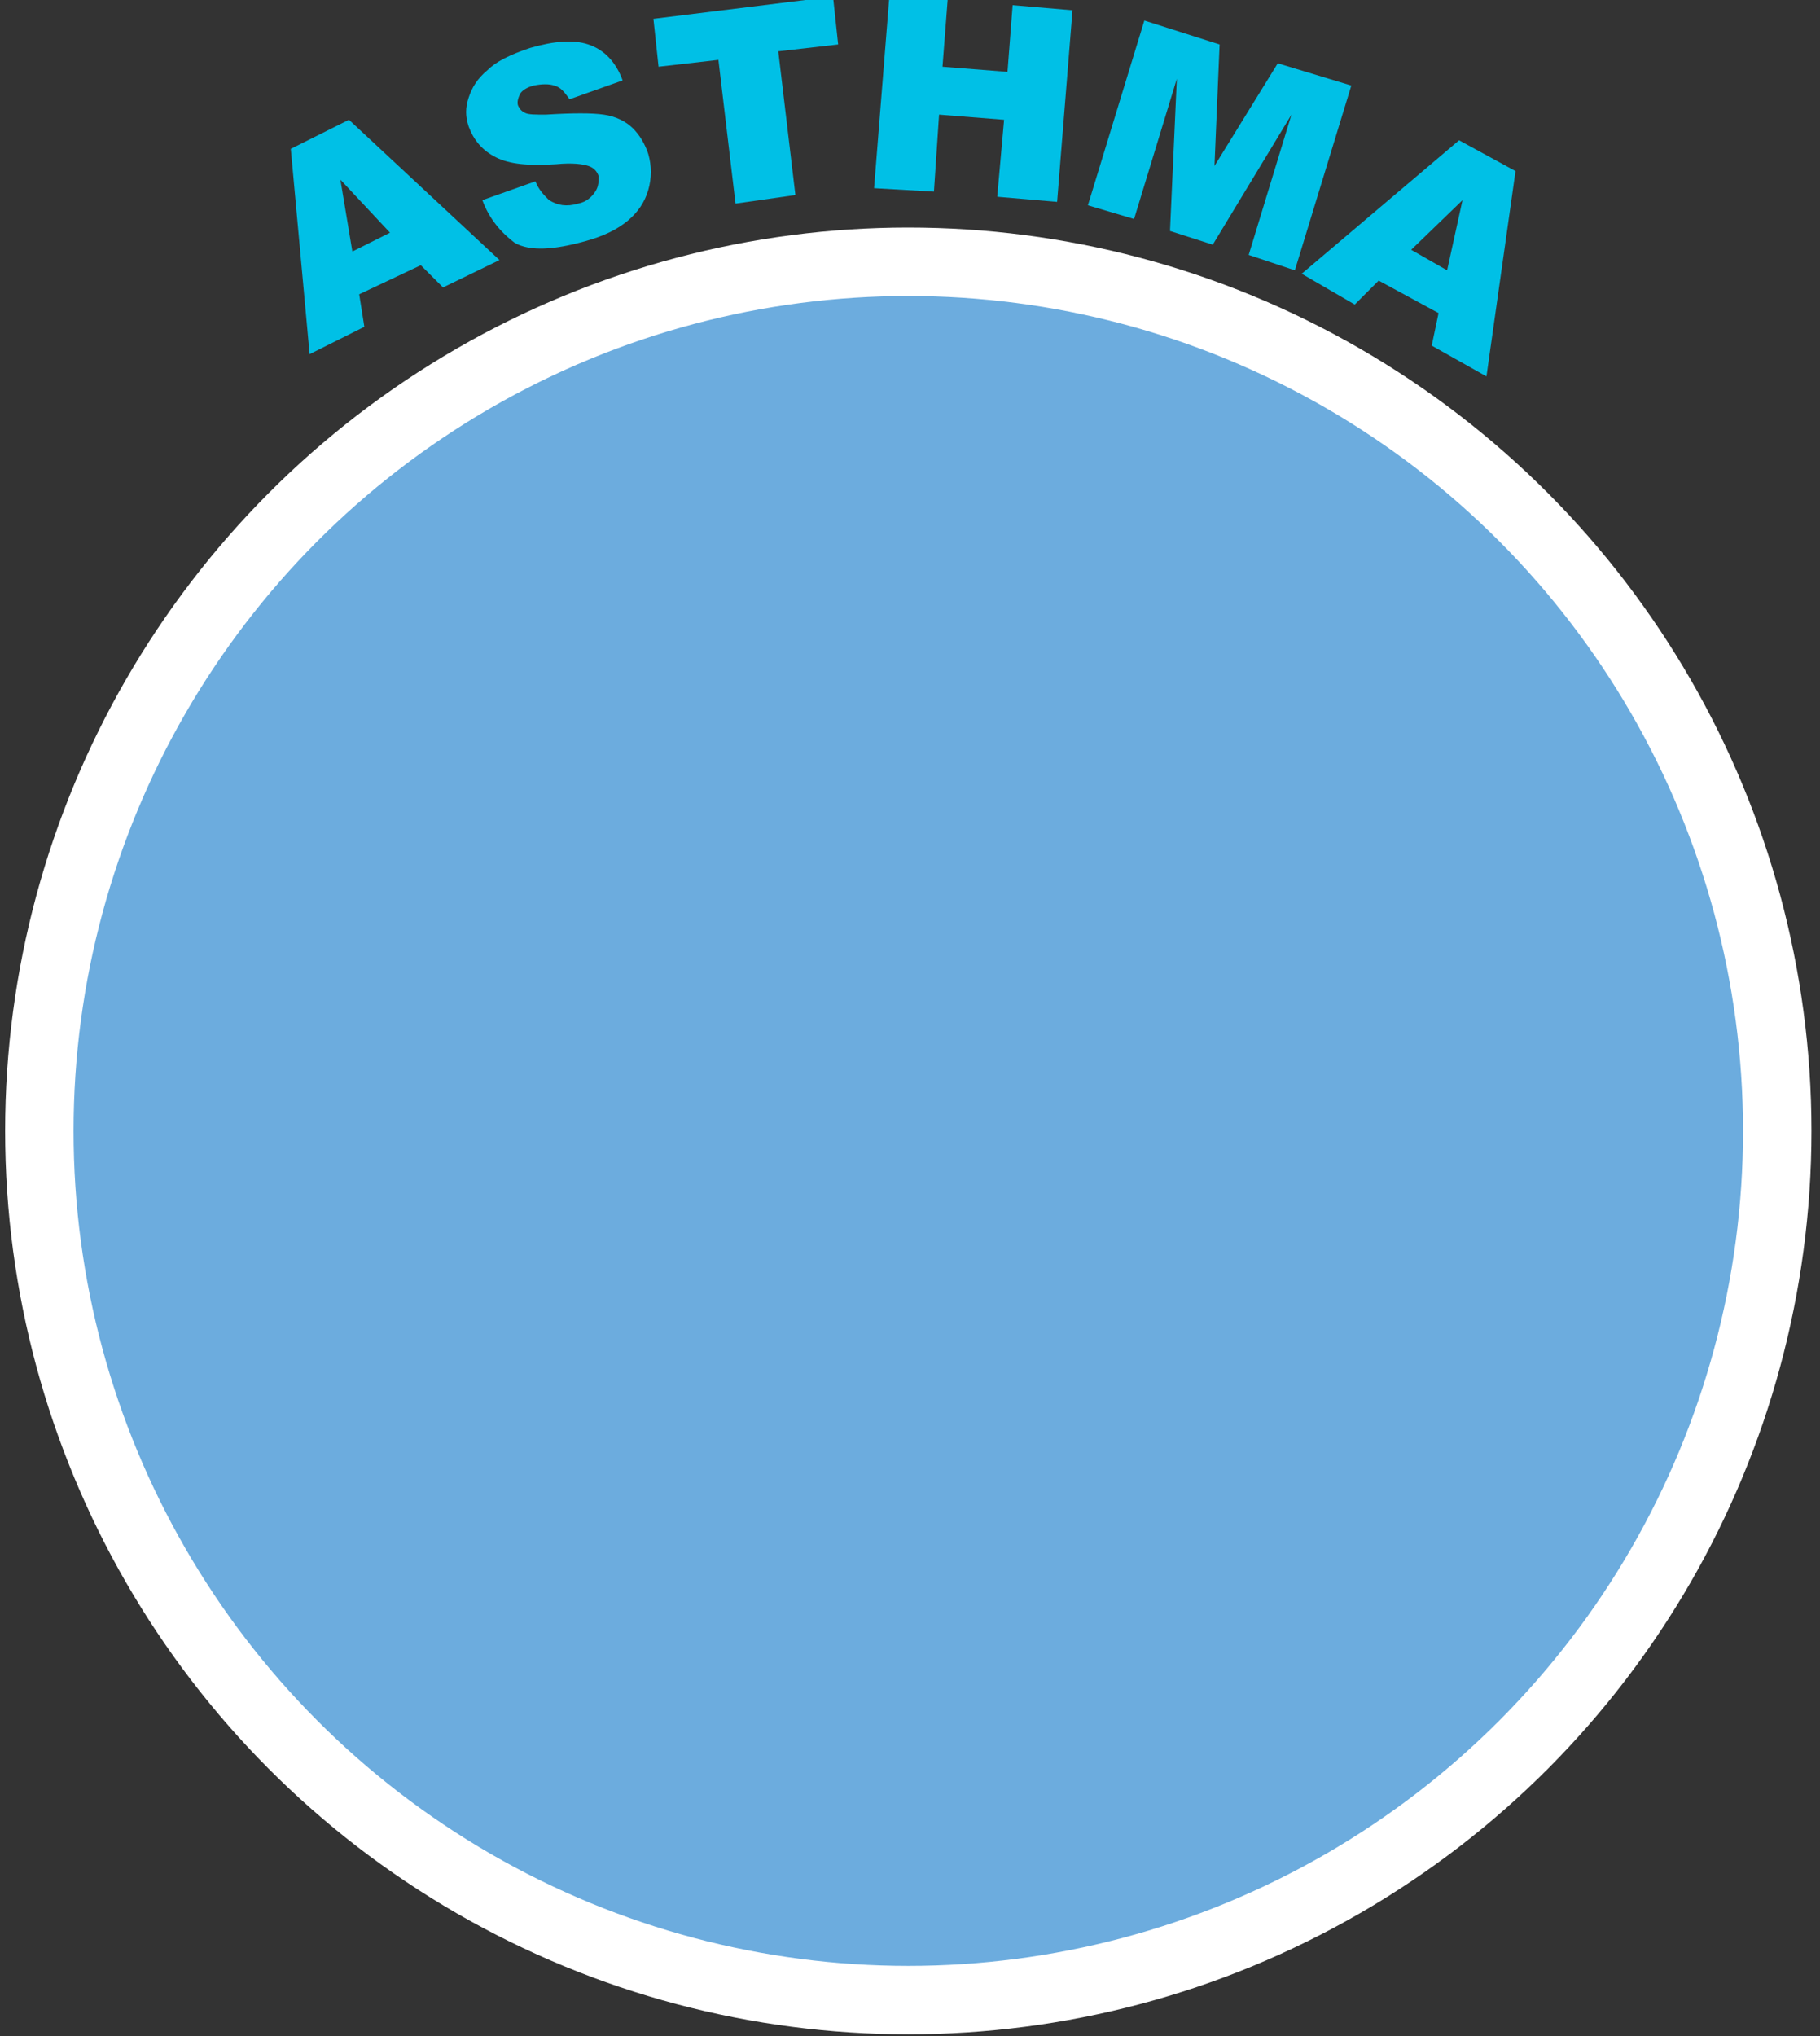 <?xml version="1.0" encoding="utf-8"?>
<!-- Generator: Adobe Illustrator 18.1.0, SVG Export Plug-In . SVG Version: 6.00 Build 0)  -->
<svg version="1.1" id="Layer_1" xmlns="http://www.w3.org/2000/svg" xmlns:xlink="http://www.w3.org/1999/xlink" x="0px" y="0px"
	 viewBox="0 0 106.4 119" enable-background="new 0 0 106.4 119" xml:space="preserve">
<rect x="0" y="0" width="106.4" height="119" fill="#333333" stroke="none"/>
<circle fill="#6CACDE" stroke="#FFFFFF" stroke-width="4" stroke-miterlimit="10" cx="53.1" cy="66.1" r="50.8"/>
<g>
	<path fill="#00C0E6" d="M24.6,15.5L21,17.2l0.3,1.9l-3.2,1.6L17,8.7L20.4,7l8.8,8.2l-3.3,1.6L24.6,15.5z M22.8,13.6l-2.9-3.1
		l0.7,4.2L22.8,13.6z"/>
	<path fill="#00C0E6" d="M28.2,11.7l3.1-1.1c0.2,0.5,0.5,0.8,0.8,1.1c0.5,0.3,1,0.4,1.7,0.2c0.5-0.1,0.8-0.4,1-0.7
		c0.2-0.3,0.2-0.6,0.2-0.9c-0.1-0.3-0.3-0.5-0.6-0.6s-0.9-0.2-1.9-0.1c-1.6,0.1-2.7,0-3.5-0.4c-0.8-0.4-1.3-1-1.6-1.8
		c-0.2-0.6-0.2-1.1,0-1.7c0.2-0.6,0.5-1.1,1.1-1.6C29,3.6,29.8,3.2,31,2.8c1.4-0.4,2.5-0.5,3.4-0.2s1.6,1,2,2.1l-3.1,1.1
		C33,5.4,32.8,5.1,32.4,5c-0.3-0.1-0.7-0.1-1.2,0c-0.4,0.1-0.7,0.3-0.8,0.5s-0.2,0.5-0.1,0.7c0.1,0.2,0.2,0.3,0.4,0.4
		c0.2,0.1,0.6,0.1,1.2,0.1c1.6-0.1,2.7-0.1,3.4,0s1.3,0.4,1.7,0.8c0.4,0.4,0.7,0.9,0.9,1.5c0.2,0.7,0.2,1.4,0,2.1s-0.6,1.3-1.2,1.8
		c-0.6,0.5-1.4,0.9-2.5,1.2c-1.8,0.5-3.2,0.6-4.1,0.1C29.3,13.6,28.6,12.8,28.2,11.7z"/>
	<path fill="#00C0E6" d="M38.2,1.1l10.5-1.3L49,2.6L45.5,3l1,8.4L43,11.9l-1-8.4l-3.5,0.4L38.2,1.1z"/>
	<path fill="#00C0E6" d="M52-0.3L55.4,0l-0.3,3.9l3.8,0.3l0.3-3.9l3.5,0.3l-0.9,11.2l-3.5-0.3L58.7,7l-3.8-0.3l-0.3,4.5L51.1,11
		L52-0.3z"/>
	<path fill="#00C0E6" d="M66.9,1.2l4.4,1.4l-0.3,7.1l3.7-6L79,5l-3.3,10.8L73,14.9l2.5-8.2l-4.6,7.6l-2.5-0.8l0.4-8.9l-2.5,8.2
		L63.6,12L66.9,1.2z"/>
	<path fill="#00C0E6" d="M84.1,18.3l-3.5-1.9l-1.4,1.4L76.1,16l9.2-7.8l3.3,1.8L86.9,22l-3.2-1.8L84.1,18.3z M84.6,15.8l0.9-4.1
		l-3,2.9L84.6,15.8z"/>
</g>
</svg>
